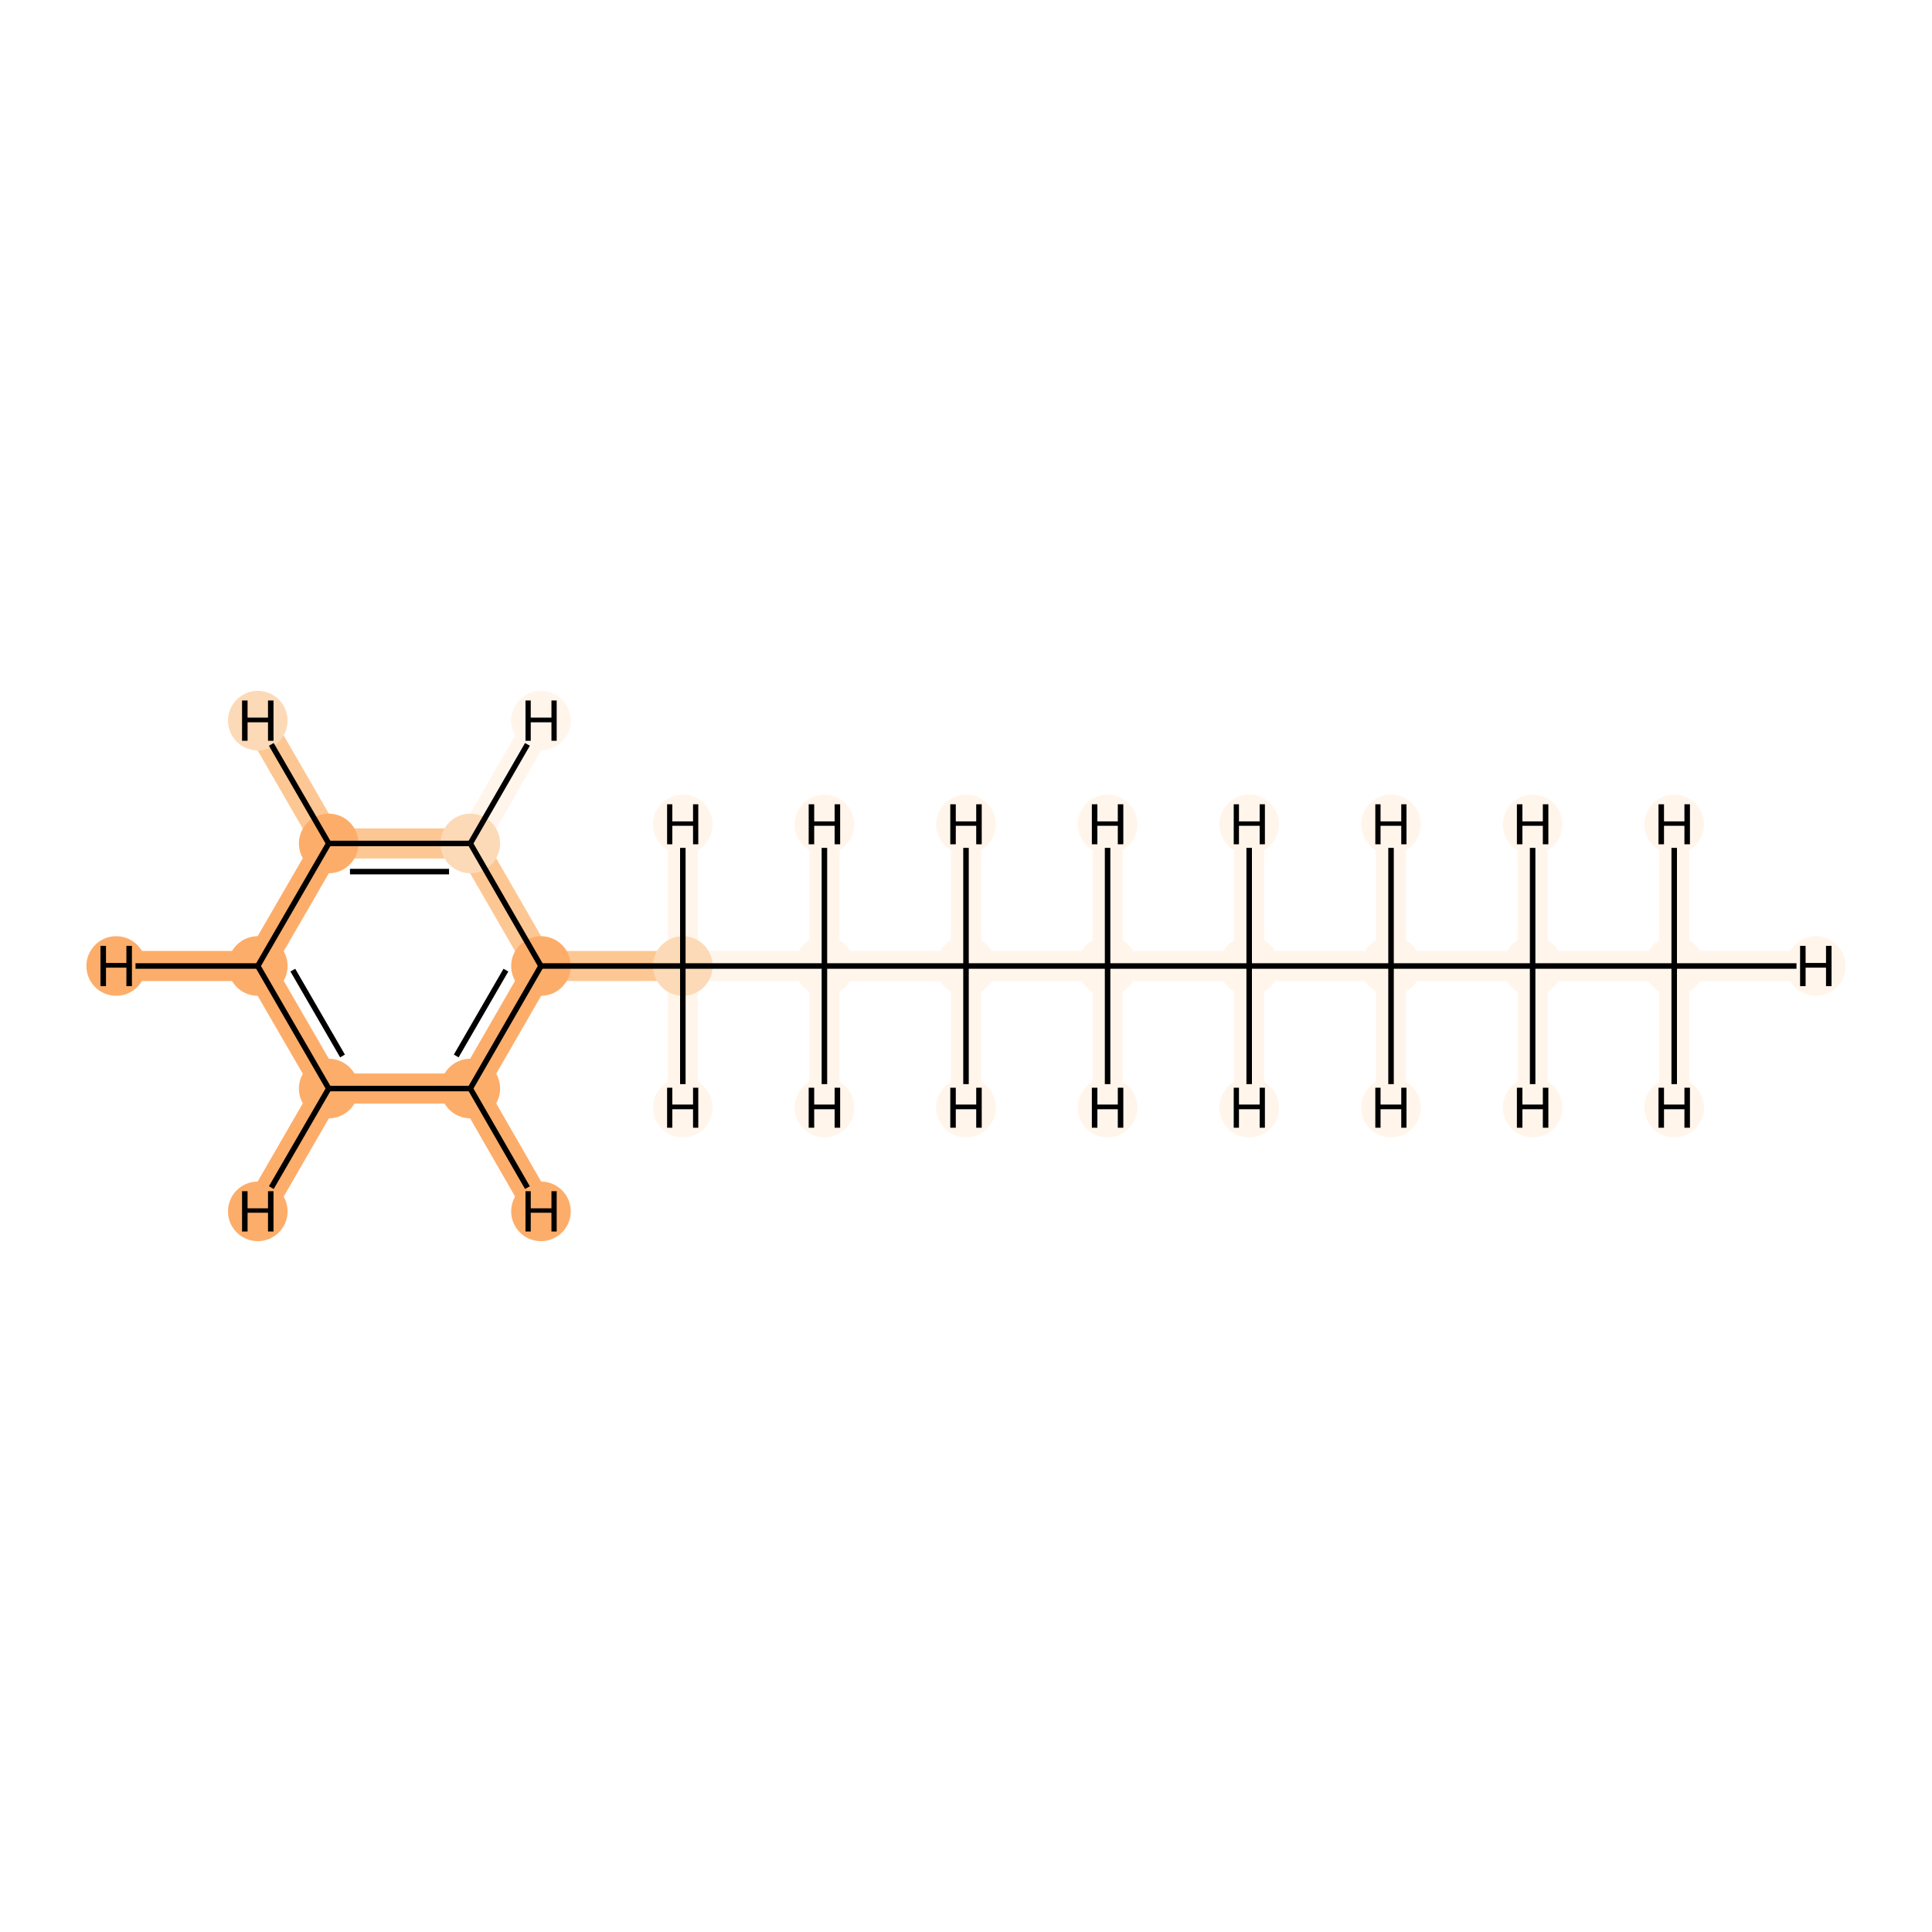 <?xml version='1.0' encoding='iso-8859-1'?>
<svg version='1.1' baseProfile='full'
              xmlns='http://www.w3.org/2000/svg'
                      xmlns:rdkit='http://www.rdkit.org/xml'
                      xmlns:xlink='http://www.w3.org/1999/xlink'
                  xml:space='preserve'
width='700px' height='700px' viewBox='0 0 700 700'>
<!-- END OF HEADER -->
<rect style='opacity:1.0;fill:#FFFFFF;stroke:none' width='700.0' height='700.0' x='0.0' y='0.0'> </rect>
<path d='M 606.6,350.0 L 555.3,350.0' style='fill:none;fill-rule:evenodd;stroke:#FFF5EB;stroke-width:10.9px;stroke-linecap:butt;stroke-linejoin:miter;stroke-opacity:1' />
<path d='M 606.6,350.0 L 657.9,350.0' style='fill:none;fill-rule:evenodd;stroke:#FFF5EB;stroke-width:10.9px;stroke-linecap:butt;stroke-linejoin:miter;stroke-opacity:1' />
<path d='M 606.6,350.0 L 606.6,298.7' style='fill:none;fill-rule:evenodd;stroke:#FFF5EB;stroke-width:10.9px;stroke-linecap:butt;stroke-linejoin:miter;stroke-opacity:1' />
<path d='M 606.6,350.0 L 606.6,401.3' style='fill:none;fill-rule:evenodd;stroke:#FFF5EB;stroke-width:10.9px;stroke-linecap:butt;stroke-linejoin:miter;stroke-opacity:1' />
<path d='M 555.3,350.0 L 504.0,350.0' style='fill:none;fill-rule:evenodd;stroke:#FFF5EB;stroke-width:10.9px;stroke-linecap:butt;stroke-linejoin:miter;stroke-opacity:1' />
<path d='M 555.3,350.0 L 555.3,298.7' style='fill:none;fill-rule:evenodd;stroke:#FFF5EB;stroke-width:10.9px;stroke-linecap:butt;stroke-linejoin:miter;stroke-opacity:1' />
<path d='M 555.3,350.0 L 555.3,401.3' style='fill:none;fill-rule:evenodd;stroke:#FFF5EB;stroke-width:10.9px;stroke-linecap:butt;stroke-linejoin:miter;stroke-opacity:1' />
<path d='M 504.0,350.0 L 452.6,350.0' style='fill:none;fill-rule:evenodd;stroke:#FFF5EB;stroke-width:10.9px;stroke-linecap:butt;stroke-linejoin:miter;stroke-opacity:1' />
<path d='M 504.0,350.0 L 504.0,401.3' style='fill:none;fill-rule:evenodd;stroke:#FFF5EB;stroke-width:10.9px;stroke-linecap:butt;stroke-linejoin:miter;stroke-opacity:1' />
<path d='M 504.0,350.0 L 504.0,298.7' style='fill:none;fill-rule:evenodd;stroke:#FFF5EB;stroke-width:10.9px;stroke-linecap:butt;stroke-linejoin:miter;stroke-opacity:1' />
<path d='M 452.6,350.0 L 401.3,350.0' style='fill:none;fill-rule:evenodd;stroke:#FFF5EB;stroke-width:10.9px;stroke-linecap:butt;stroke-linejoin:miter;stroke-opacity:1' />
<path d='M 452.6,350.0 L 452.6,298.7' style='fill:none;fill-rule:evenodd;stroke:#FFF5EB;stroke-width:10.9px;stroke-linecap:butt;stroke-linejoin:miter;stroke-opacity:1' />
<path d='M 452.6,350.0 L 452.6,401.3' style='fill:none;fill-rule:evenodd;stroke:#FFF5EB;stroke-width:10.9px;stroke-linecap:butt;stroke-linejoin:miter;stroke-opacity:1' />
<path d='M 401.3,350.0 L 350.0,350.0' style='fill:none;fill-rule:evenodd;stroke:#FFF5EB;stroke-width:10.9px;stroke-linecap:butt;stroke-linejoin:miter;stroke-opacity:1' />
<path d='M 401.3,350.0 L 401.3,401.3' style='fill:none;fill-rule:evenodd;stroke:#FFF5EB;stroke-width:10.9px;stroke-linecap:butt;stroke-linejoin:miter;stroke-opacity:1' />
<path d='M 401.3,350.0 L 401.3,298.7' style='fill:none;fill-rule:evenodd;stroke:#FFF5EB;stroke-width:10.9px;stroke-linecap:butt;stroke-linejoin:miter;stroke-opacity:1' />
<path d='M 350.0,350.0 L 298.7,350.0' style='fill:none;fill-rule:evenodd;stroke:#FFF5EB;stroke-width:10.9px;stroke-linecap:butt;stroke-linejoin:miter;stroke-opacity:1' />
<path d='M 350.0,350.0 L 350.0,298.7' style='fill:none;fill-rule:evenodd;stroke:#FFF5EB;stroke-width:10.9px;stroke-linecap:butt;stroke-linejoin:miter;stroke-opacity:1' />
<path d='M 350.0,350.0 L 350.0,401.3' style='fill:none;fill-rule:evenodd;stroke:#FFF5EB;stroke-width:10.9px;stroke-linecap:butt;stroke-linejoin:miter;stroke-opacity:1' />
<path d='M 298.7,350.0 L 247.4,350.0' style='fill:none;fill-rule:evenodd;stroke:#FFF5EB;stroke-width:10.9px;stroke-linecap:butt;stroke-linejoin:miter;stroke-opacity:1' />
<path d='M 298.7,350.0 L 298.7,401.3' style='fill:none;fill-rule:evenodd;stroke:#FFF5EB;stroke-width:10.9px;stroke-linecap:butt;stroke-linejoin:miter;stroke-opacity:1' />
<path d='M 298.7,350.0 L 298.7,298.7' style='fill:none;fill-rule:evenodd;stroke:#FFF5EB;stroke-width:10.9px;stroke-linecap:butt;stroke-linejoin:miter;stroke-opacity:1' />
<path d='M 247.4,350.0 L 196.0,350.0' style='fill:none;fill-rule:evenodd;stroke:#FDC793;stroke-width:10.9px;stroke-linecap:butt;stroke-linejoin:miter;stroke-opacity:1' />
<path d='M 247.4,350.0 L 247.4,401.3' style='fill:none;fill-rule:evenodd;stroke:#FFF5EB;stroke-width:10.9px;stroke-linecap:butt;stroke-linejoin:miter;stroke-opacity:1' />
<path d='M 247.4,350.0 L 247.4,298.7' style='fill:none;fill-rule:evenodd;stroke:#FFF5EB;stroke-width:10.9px;stroke-linecap:butt;stroke-linejoin:miter;stroke-opacity:1' />
<path d='M 196.0,350.0 L 170.4,394.4' style='fill:none;fill-rule:evenodd;stroke:#FDAD6A;stroke-width:10.9px;stroke-linecap:butt;stroke-linejoin:miter;stroke-opacity:1' />
<path d='M 196.0,350.0 L 170.4,305.6' style='fill:none;fill-rule:evenodd;stroke:#FDC793;stroke-width:10.9px;stroke-linecap:butt;stroke-linejoin:miter;stroke-opacity:1' />
<path d='M 170.4,394.4 L 119.1,394.4' style='fill:none;fill-rule:evenodd;stroke:#FDAD6A;stroke-width:10.9px;stroke-linecap:butt;stroke-linejoin:miter;stroke-opacity:1' />
<path d='M 170.4,394.4 L 196.0,438.9' style='fill:none;fill-rule:evenodd;stroke:#FDAD6A;stroke-width:10.9px;stroke-linecap:butt;stroke-linejoin:miter;stroke-opacity:1' />
<path d='M 119.1,394.4 L 93.4,350.0' style='fill:none;fill-rule:evenodd;stroke:#FDAD6A;stroke-width:10.9px;stroke-linecap:butt;stroke-linejoin:miter;stroke-opacity:1' />
<path d='M 119.1,394.4 L 93.4,438.9' style='fill:none;fill-rule:evenodd;stroke:#FDAD6A;stroke-width:10.9px;stroke-linecap:butt;stroke-linejoin:miter;stroke-opacity:1' />
<path d='M 93.4,350.0 L 119.1,305.6' style='fill:none;fill-rule:evenodd;stroke:#FDAD6A;stroke-width:10.9px;stroke-linecap:butt;stroke-linejoin:miter;stroke-opacity:1' />
<path d='M 93.4,350.0 L 42.1,350.0' style='fill:none;fill-rule:evenodd;stroke:#FDAD6A;stroke-width:10.9px;stroke-linecap:butt;stroke-linejoin:miter;stroke-opacity:1' />
<path d='M 119.1,305.6 L 170.4,305.6' style='fill:none;fill-rule:evenodd;stroke:#FDC793;stroke-width:10.9px;stroke-linecap:butt;stroke-linejoin:miter;stroke-opacity:1' />
<path d='M 119.1,305.6 L 93.4,261.1' style='fill:none;fill-rule:evenodd;stroke:#FDC793;stroke-width:10.9px;stroke-linecap:butt;stroke-linejoin:miter;stroke-opacity:1' />
<path d='M 170.4,305.6 L 196.0,261.1' style='fill:none;fill-rule:evenodd;stroke:#FFF5EB;stroke-width:10.9px;stroke-linecap:butt;stroke-linejoin:miter;stroke-opacity:1' />
<ellipse cx='606.6' cy='350.0' rx='10.3' ry='10.3'  style='fill:#FFF5EB;fill-rule:evenodd;stroke:#FFF5EB;stroke-width:1.0px;stroke-linecap:butt;stroke-linejoin:miter;stroke-opacity:1' />
<ellipse cx='555.3' cy='350.0' rx='10.3' ry='10.3'  style='fill:#FFF5EB;fill-rule:evenodd;stroke:#FFF5EB;stroke-width:1.0px;stroke-linecap:butt;stroke-linejoin:miter;stroke-opacity:1' />
<ellipse cx='504.0' cy='350.0' rx='10.3' ry='10.3'  style='fill:#FFF5EB;fill-rule:evenodd;stroke:#FFF5EB;stroke-width:1.0px;stroke-linecap:butt;stroke-linejoin:miter;stroke-opacity:1' />
<ellipse cx='452.6' cy='350.0' rx='10.3' ry='10.3'  style='fill:#FFF5EB;fill-rule:evenodd;stroke:#FFF5EB;stroke-width:1.0px;stroke-linecap:butt;stroke-linejoin:miter;stroke-opacity:1' />
<ellipse cx='401.3' cy='350.0' rx='10.3' ry='10.3'  style='fill:#FFF5EB;fill-rule:evenodd;stroke:#FFF5EB;stroke-width:1.0px;stroke-linecap:butt;stroke-linejoin:miter;stroke-opacity:1' />
<ellipse cx='350.0' cy='350.0' rx='10.3' ry='10.3'  style='fill:#FFF5EB;fill-rule:evenodd;stroke:#FFF5EB;stroke-width:1.0px;stroke-linecap:butt;stroke-linejoin:miter;stroke-opacity:1' />
<ellipse cx='298.7' cy='350.0' rx='10.3' ry='10.3'  style='fill:#FFF5EB;fill-rule:evenodd;stroke:#FFF5EB;stroke-width:1.0px;stroke-linecap:butt;stroke-linejoin:miter;stroke-opacity:1' />
<ellipse cx='247.4' cy='350.0' rx='10.3' ry='10.3'  style='fill:#FDDAB7;fill-rule:evenodd;stroke:#FDDAB7;stroke-width:1.0px;stroke-linecap:butt;stroke-linejoin:miter;stroke-opacity:1' />
<ellipse cx='196.0' cy='350.0' rx='10.3' ry='10.3'  style='fill:#FDAD6A;fill-rule:evenodd;stroke:#FDAD6A;stroke-width:1.0px;stroke-linecap:butt;stroke-linejoin:miter;stroke-opacity:1' />
<ellipse cx='170.4' cy='394.4' rx='10.3' ry='10.3'  style='fill:#FDAD6A;fill-rule:evenodd;stroke:#FDAD6A;stroke-width:1.0px;stroke-linecap:butt;stroke-linejoin:miter;stroke-opacity:1' />
<ellipse cx='119.1' cy='394.4' rx='10.3' ry='10.3'  style='fill:#FDAD6A;fill-rule:evenodd;stroke:#FDAD6A;stroke-width:1.0px;stroke-linecap:butt;stroke-linejoin:miter;stroke-opacity:1' />
<ellipse cx='93.4' cy='350.0' rx='10.3' ry='10.3'  style='fill:#FDAD6A;fill-rule:evenodd;stroke:#FDAD6A;stroke-width:1.0px;stroke-linecap:butt;stroke-linejoin:miter;stroke-opacity:1' />
<ellipse cx='119.1' cy='305.6' rx='10.3' ry='10.3'  style='fill:#FDAD6A;fill-rule:evenodd;stroke:#FDAD6A;stroke-width:1.0px;stroke-linecap:butt;stroke-linejoin:miter;stroke-opacity:1' />
<ellipse cx='170.4' cy='305.6' rx='10.3' ry='10.3'  style='fill:#FDDAB7;fill-rule:evenodd;stroke:#FDDAB7;stroke-width:1.0px;stroke-linecap:butt;stroke-linejoin:miter;stroke-opacity:1' />
<ellipse cx='657.9' cy='350.0' rx='10.3' ry='10.3'  style='fill:#FFF5EB;fill-rule:evenodd;stroke:#FFF5EB;stroke-width:1.0px;stroke-linecap:butt;stroke-linejoin:miter;stroke-opacity:1' />
<ellipse cx='606.6' cy='298.7' rx='10.3' ry='10.3'  style='fill:#FFF5EB;fill-rule:evenodd;stroke:#FFF5EB;stroke-width:1.0px;stroke-linecap:butt;stroke-linejoin:miter;stroke-opacity:1' />
<ellipse cx='606.6' cy='401.3' rx='10.3' ry='10.3'  style='fill:#FFF5EB;fill-rule:evenodd;stroke:#FFF5EB;stroke-width:1.0px;stroke-linecap:butt;stroke-linejoin:miter;stroke-opacity:1' />
<ellipse cx='555.3' cy='298.7' rx='10.3' ry='10.3'  style='fill:#FFF5EB;fill-rule:evenodd;stroke:#FFF5EB;stroke-width:1.0px;stroke-linecap:butt;stroke-linejoin:miter;stroke-opacity:1' />
<ellipse cx='555.3' cy='401.3' rx='10.3' ry='10.3'  style='fill:#FFF5EB;fill-rule:evenodd;stroke:#FFF5EB;stroke-width:1.0px;stroke-linecap:butt;stroke-linejoin:miter;stroke-opacity:1' />
<ellipse cx='504.0' cy='401.3' rx='10.3' ry='10.3'  style='fill:#FFF5EB;fill-rule:evenodd;stroke:#FFF5EB;stroke-width:1.0px;stroke-linecap:butt;stroke-linejoin:miter;stroke-opacity:1' />
<ellipse cx='504.0' cy='298.7' rx='10.3' ry='10.3'  style='fill:#FFF5EB;fill-rule:evenodd;stroke:#FFF5EB;stroke-width:1.0px;stroke-linecap:butt;stroke-linejoin:miter;stroke-opacity:1' />
<ellipse cx='452.6' cy='298.7' rx='10.3' ry='10.3'  style='fill:#FFF5EB;fill-rule:evenodd;stroke:#FFF5EB;stroke-width:1.0px;stroke-linecap:butt;stroke-linejoin:miter;stroke-opacity:1' />
<ellipse cx='452.6' cy='401.3' rx='10.3' ry='10.3'  style='fill:#FFF5EB;fill-rule:evenodd;stroke:#FFF5EB;stroke-width:1.0px;stroke-linecap:butt;stroke-linejoin:miter;stroke-opacity:1' />
<ellipse cx='401.3' cy='401.3' rx='10.3' ry='10.3'  style='fill:#FFF5EB;fill-rule:evenodd;stroke:#FFF5EB;stroke-width:1.0px;stroke-linecap:butt;stroke-linejoin:miter;stroke-opacity:1' />
<ellipse cx='401.3' cy='298.7' rx='10.3' ry='10.3'  style='fill:#FFF5EB;fill-rule:evenodd;stroke:#FFF5EB;stroke-width:1.0px;stroke-linecap:butt;stroke-linejoin:miter;stroke-opacity:1' />
<ellipse cx='350.0' cy='298.7' rx='10.3' ry='10.3'  style='fill:#FFF5EB;fill-rule:evenodd;stroke:#FFF5EB;stroke-width:1.0px;stroke-linecap:butt;stroke-linejoin:miter;stroke-opacity:1' />
<ellipse cx='350.0' cy='401.3' rx='10.3' ry='10.3'  style='fill:#FFF5EB;fill-rule:evenodd;stroke:#FFF5EB;stroke-width:1.0px;stroke-linecap:butt;stroke-linejoin:miter;stroke-opacity:1' />
<ellipse cx='298.7' cy='401.3' rx='10.3' ry='10.3'  style='fill:#FFF5EB;fill-rule:evenodd;stroke:#FFF5EB;stroke-width:1.0px;stroke-linecap:butt;stroke-linejoin:miter;stroke-opacity:1' />
<ellipse cx='298.7' cy='298.7' rx='10.3' ry='10.3'  style='fill:#FFF5EB;fill-rule:evenodd;stroke:#FFF5EB;stroke-width:1.0px;stroke-linecap:butt;stroke-linejoin:miter;stroke-opacity:1' />
<ellipse cx='247.4' cy='401.3' rx='10.3' ry='10.3'  style='fill:#FFF5EB;fill-rule:evenodd;stroke:#FFF5EB;stroke-width:1.0px;stroke-linecap:butt;stroke-linejoin:miter;stroke-opacity:1' />
<ellipse cx='247.4' cy='298.7' rx='10.3' ry='10.3'  style='fill:#FFF5EB;fill-rule:evenodd;stroke:#FFF5EB;stroke-width:1.0px;stroke-linecap:butt;stroke-linejoin:miter;stroke-opacity:1' />
<ellipse cx='196.0' cy='438.9' rx='10.3' ry='10.3'  style='fill:#FDAD6A;fill-rule:evenodd;stroke:#FDAD6A;stroke-width:1.0px;stroke-linecap:butt;stroke-linejoin:miter;stroke-opacity:1' />
<ellipse cx='93.4' cy='438.9' rx='10.3' ry='10.3'  style='fill:#FDAD6A;fill-rule:evenodd;stroke:#FDAD6A;stroke-width:1.0px;stroke-linecap:butt;stroke-linejoin:miter;stroke-opacity:1' />
<ellipse cx='42.1' cy='350.0' rx='10.3' ry='10.3'  style='fill:#FDAD6A;fill-rule:evenodd;stroke:#FDAD6A;stroke-width:1.0px;stroke-linecap:butt;stroke-linejoin:miter;stroke-opacity:1' />
<ellipse cx='93.4' cy='261.1' rx='10.3' ry='10.3'  style='fill:#FDDAB7;fill-rule:evenodd;stroke:#FDDAB7;stroke-width:1.0px;stroke-linecap:butt;stroke-linejoin:miter;stroke-opacity:1' />
<ellipse cx='196.0' cy='261.1' rx='10.3' ry='10.3'  style='fill:#FFF5EB;fill-rule:evenodd;stroke:#FFF5EB;stroke-width:1.0px;stroke-linecap:butt;stroke-linejoin:miter;stroke-opacity:1' />
<path class='bond-0 atom-0 atom-1' d='M 606.6,350.0 L 555.3,350.0' style='fill:none;fill-rule:evenodd;stroke:#000000;stroke-width:2.0px;stroke-linecap:butt;stroke-linejoin:miter;stroke-opacity:1' />
<path class='bond-14 atom-0 atom-14' d='M 606.6,350.0 L 650.9,350.0' style='fill:none;fill-rule:evenodd;stroke:#000000;stroke-width:2.0px;stroke-linecap:butt;stroke-linejoin:miter;stroke-opacity:1' />
<path class='bond-15 atom-0 atom-15' d='M 606.6,350.0 L 606.6,307.2' style='fill:none;fill-rule:evenodd;stroke:#000000;stroke-width:2.0px;stroke-linecap:butt;stroke-linejoin:miter;stroke-opacity:1' />
<path class='bond-16 atom-0 atom-16' d='M 606.6,350.0 L 606.6,392.8' style='fill:none;fill-rule:evenodd;stroke:#000000;stroke-width:2.0px;stroke-linecap:butt;stroke-linejoin:miter;stroke-opacity:1' />
<path class='bond-1 atom-1 atom-2' d='M 555.3,350.0 L 504.0,350.0' style='fill:none;fill-rule:evenodd;stroke:#000000;stroke-width:2.0px;stroke-linecap:butt;stroke-linejoin:miter;stroke-opacity:1' />
<path class='bond-17 atom-1 atom-17' d='M 555.3,350.0 L 555.3,307.2' style='fill:none;fill-rule:evenodd;stroke:#000000;stroke-width:2.0px;stroke-linecap:butt;stroke-linejoin:miter;stroke-opacity:1' />
<path class='bond-18 atom-1 atom-18' d='M 555.3,350.0 L 555.3,392.8' style='fill:none;fill-rule:evenodd;stroke:#000000;stroke-width:2.0px;stroke-linecap:butt;stroke-linejoin:miter;stroke-opacity:1' />
<path class='bond-2 atom-2 atom-3' d='M 504.0,350.0 L 452.6,350.0' style='fill:none;fill-rule:evenodd;stroke:#000000;stroke-width:2.0px;stroke-linecap:butt;stroke-linejoin:miter;stroke-opacity:1' />
<path class='bond-19 atom-2 atom-19' d='M 504.0,350.0 L 504.0,392.8' style='fill:none;fill-rule:evenodd;stroke:#000000;stroke-width:2.0px;stroke-linecap:butt;stroke-linejoin:miter;stroke-opacity:1' />
<path class='bond-20 atom-2 atom-20' d='M 504.0,350.0 L 504.0,307.2' style='fill:none;fill-rule:evenodd;stroke:#000000;stroke-width:2.0px;stroke-linecap:butt;stroke-linejoin:miter;stroke-opacity:1' />
<path class='bond-3 atom-3 atom-4' d='M 452.6,350.0 L 401.3,350.0' style='fill:none;fill-rule:evenodd;stroke:#000000;stroke-width:2.0px;stroke-linecap:butt;stroke-linejoin:miter;stroke-opacity:1' />
<path class='bond-21 atom-3 atom-21' d='M 452.6,350.0 L 452.6,307.2' style='fill:none;fill-rule:evenodd;stroke:#000000;stroke-width:2.0px;stroke-linecap:butt;stroke-linejoin:miter;stroke-opacity:1' />
<path class='bond-22 atom-3 atom-22' d='M 452.6,350.0 L 452.6,392.8' style='fill:none;fill-rule:evenodd;stroke:#000000;stroke-width:2.0px;stroke-linecap:butt;stroke-linejoin:miter;stroke-opacity:1' />
<path class='bond-4 atom-4 atom-5' d='M 401.3,350.0 L 350.0,350.0' style='fill:none;fill-rule:evenodd;stroke:#000000;stroke-width:2.0px;stroke-linecap:butt;stroke-linejoin:miter;stroke-opacity:1' />
<path class='bond-23 atom-4 atom-23' d='M 401.3,350.0 L 401.3,392.8' style='fill:none;fill-rule:evenodd;stroke:#000000;stroke-width:2.0px;stroke-linecap:butt;stroke-linejoin:miter;stroke-opacity:1' />
<path class='bond-24 atom-4 atom-24' d='M 401.3,350.0 L 401.3,307.2' style='fill:none;fill-rule:evenodd;stroke:#000000;stroke-width:2.0px;stroke-linecap:butt;stroke-linejoin:miter;stroke-opacity:1' />
<path class='bond-5 atom-5 atom-6' d='M 350.0,350.0 L 298.7,350.0' style='fill:none;fill-rule:evenodd;stroke:#000000;stroke-width:2.0px;stroke-linecap:butt;stroke-linejoin:miter;stroke-opacity:1' />
<path class='bond-25 atom-5 atom-25' d='M 350.0,350.0 L 350.0,307.2' style='fill:none;fill-rule:evenodd;stroke:#000000;stroke-width:2.0px;stroke-linecap:butt;stroke-linejoin:miter;stroke-opacity:1' />
<path class='bond-26 atom-5 atom-26' d='M 350.0,350.0 L 350.0,392.8' style='fill:none;fill-rule:evenodd;stroke:#000000;stroke-width:2.0px;stroke-linecap:butt;stroke-linejoin:miter;stroke-opacity:1' />
<path class='bond-6 atom-6 atom-7' d='M 298.7,350.0 L 247.4,350.0' style='fill:none;fill-rule:evenodd;stroke:#000000;stroke-width:2.0px;stroke-linecap:butt;stroke-linejoin:miter;stroke-opacity:1' />
<path class='bond-27 atom-6 atom-27' d='M 298.7,350.0 L 298.7,392.8' style='fill:none;fill-rule:evenodd;stroke:#000000;stroke-width:2.0px;stroke-linecap:butt;stroke-linejoin:miter;stroke-opacity:1' />
<path class='bond-28 atom-6 atom-28' d='M 298.7,350.0 L 298.7,307.2' style='fill:none;fill-rule:evenodd;stroke:#000000;stroke-width:2.0px;stroke-linecap:butt;stroke-linejoin:miter;stroke-opacity:1' />
<path class='bond-7 atom-7 atom-8' d='M 247.4,350.0 L 196.0,350.0' style='fill:none;fill-rule:evenodd;stroke:#000000;stroke-width:2.0px;stroke-linecap:butt;stroke-linejoin:miter;stroke-opacity:1' />
<path class='bond-29 atom-7 atom-29' d='M 247.4,350.0 L 247.4,392.8' style='fill:none;fill-rule:evenodd;stroke:#000000;stroke-width:2.0px;stroke-linecap:butt;stroke-linejoin:miter;stroke-opacity:1' />
<path class='bond-30 atom-7 atom-30' d='M 247.4,350.0 L 247.4,307.2' style='fill:none;fill-rule:evenodd;stroke:#000000;stroke-width:2.0px;stroke-linecap:butt;stroke-linejoin:miter;stroke-opacity:1' />
<path class='bond-8 atom-8 atom-9' d='M 196.0,350.0 L 170.4,394.4' style='fill:none;fill-rule:evenodd;stroke:#000000;stroke-width:2.0px;stroke-linecap:butt;stroke-linejoin:miter;stroke-opacity:1' />
<path class='bond-8 atom-8 atom-9' d='M 183.3,351.5 L 165.3,382.6' style='fill:none;fill-rule:evenodd;stroke:#000000;stroke-width:2.0px;stroke-linecap:butt;stroke-linejoin:miter;stroke-opacity:1' />
<path class='bond-13 atom-13 atom-8' d='M 170.4,305.6 L 196.0,350.0' style='fill:none;fill-rule:evenodd;stroke:#000000;stroke-width:2.0px;stroke-linecap:butt;stroke-linejoin:miter;stroke-opacity:1' />
<path class='bond-9 atom-9 atom-10' d='M 170.4,394.4 L 119.1,394.4' style='fill:none;fill-rule:evenodd;stroke:#000000;stroke-width:2.0px;stroke-linecap:butt;stroke-linejoin:miter;stroke-opacity:1' />
<path class='bond-31 atom-9 atom-31' d='M 170.4,394.4 L 191.1,430.3' style='fill:none;fill-rule:evenodd;stroke:#000000;stroke-width:2.0px;stroke-linecap:butt;stroke-linejoin:miter;stroke-opacity:1' />
<path class='bond-10 atom-10 atom-11' d='M 119.1,394.4 L 93.4,350.0' style='fill:none;fill-rule:evenodd;stroke:#000000;stroke-width:2.0px;stroke-linecap:butt;stroke-linejoin:miter;stroke-opacity:1' />
<path class='bond-10 atom-10 atom-11' d='M 124.1,382.6 L 106.1,351.5' style='fill:none;fill-rule:evenodd;stroke:#000000;stroke-width:2.0px;stroke-linecap:butt;stroke-linejoin:miter;stroke-opacity:1' />
<path class='bond-32 atom-10 atom-32' d='M 119.1,394.4 L 98.3,430.3' style='fill:none;fill-rule:evenodd;stroke:#000000;stroke-width:2.0px;stroke-linecap:butt;stroke-linejoin:miter;stroke-opacity:1' />
<path class='bond-11 atom-11 atom-12' d='M 93.4,350.0 L 119.1,305.6' style='fill:none;fill-rule:evenodd;stroke:#000000;stroke-width:2.0px;stroke-linecap:butt;stroke-linejoin:miter;stroke-opacity:1' />
<path class='bond-33 atom-11 atom-33' d='M 93.4,350.0 L 49.1,350.0' style='fill:none;fill-rule:evenodd;stroke:#000000;stroke-width:2.0px;stroke-linecap:butt;stroke-linejoin:miter;stroke-opacity:1' />
<path class='bond-12 atom-12 atom-13' d='M 119.1,305.6 L 170.4,305.6' style='fill:none;fill-rule:evenodd;stroke:#000000;stroke-width:2.0px;stroke-linecap:butt;stroke-linejoin:miter;stroke-opacity:1' />
<path class='bond-12 atom-12 atom-13' d='M 126.8,315.8 L 162.7,315.8' style='fill:none;fill-rule:evenodd;stroke:#000000;stroke-width:2.0px;stroke-linecap:butt;stroke-linejoin:miter;stroke-opacity:1' />
<path class='bond-34 atom-12 atom-34' d='M 119.1,305.6 L 98.3,269.7' style='fill:none;fill-rule:evenodd;stroke:#000000;stroke-width:2.0px;stroke-linecap:butt;stroke-linejoin:miter;stroke-opacity:1' />
<path class='bond-35 atom-13 atom-35' d='M 170.4,305.6 L 191.1,269.7' style='fill:none;fill-rule:evenodd;stroke:#000000;stroke-width:2.0px;stroke-linecap:butt;stroke-linejoin:miter;stroke-opacity:1' />
<path  class='atom-14' d='M 652.2 342.7
L 654.2 342.7
L 654.2 348.9
L 661.6 348.9
L 661.6 342.7
L 663.6 342.7
L 663.6 357.3
L 661.6 357.3
L 661.6 350.6
L 654.2 350.6
L 654.2 357.3
L 652.2 357.3
L 652.2 342.7
' fill='#000000'/>
<path  class='atom-15' d='M 600.9 291.4
L 602.9 291.4
L 602.9 297.6
L 610.3 297.6
L 610.3 291.4
L 612.3 291.4
L 612.3 305.9
L 610.3 305.9
L 610.3 299.2
L 602.9 299.2
L 602.9 305.9
L 600.9 305.9
L 600.9 291.4
' fill='#000000'/>
<path  class='atom-16' d='M 600.9 394.1
L 602.9 394.1
L 602.9 400.2
L 610.3 400.2
L 610.3 394.1
L 612.3 394.1
L 612.3 408.6
L 610.3 408.6
L 610.3 401.9
L 602.9 401.9
L 602.9 408.6
L 600.9 408.6
L 600.9 394.1
' fill='#000000'/>
<path  class='atom-17' d='M 549.6 291.4
L 551.6 291.4
L 551.6 297.6
L 559.0 297.6
L 559.0 291.4
L 561.0 291.4
L 561.0 305.9
L 559.0 305.9
L 559.0 299.2
L 551.6 299.2
L 551.6 305.9
L 549.6 305.9
L 549.6 291.4
' fill='#000000'/>
<path  class='atom-18' d='M 549.6 394.1
L 551.6 394.1
L 551.6 400.2
L 559.0 400.2
L 559.0 394.1
L 561.0 394.1
L 561.0 408.6
L 559.0 408.6
L 559.0 401.9
L 551.6 401.9
L 551.6 408.6
L 549.6 408.6
L 549.6 394.1
' fill='#000000'/>
<path  class='atom-19' d='M 498.3 394.1
L 500.2 394.1
L 500.2 400.2
L 507.7 400.2
L 507.7 394.1
L 509.6 394.1
L 509.6 408.6
L 507.7 408.6
L 507.7 401.9
L 500.2 401.9
L 500.2 408.6
L 498.3 408.6
L 498.3 394.1
' fill='#000000'/>
<path  class='atom-20' d='M 498.3 291.4
L 500.2 291.4
L 500.2 297.6
L 507.7 297.6
L 507.7 291.4
L 509.6 291.4
L 509.6 305.9
L 507.7 305.9
L 507.7 299.2
L 500.2 299.2
L 500.2 305.9
L 498.3 305.9
L 498.3 291.4
' fill='#000000'/>
<path  class='atom-21' d='M 447.0 291.4
L 448.9 291.4
L 448.9 297.6
L 456.4 297.6
L 456.4 291.4
L 458.3 291.4
L 458.3 305.9
L 456.4 305.9
L 456.4 299.2
L 448.9 299.2
L 448.9 305.9
L 447.0 305.9
L 447.0 291.4
' fill='#000000'/>
<path  class='atom-22' d='M 447.0 394.1
L 448.9 394.1
L 448.9 400.2
L 456.4 400.2
L 456.4 394.1
L 458.3 394.1
L 458.3 408.6
L 456.4 408.6
L 456.4 401.9
L 448.9 401.9
L 448.9 408.6
L 447.0 408.6
L 447.0 394.1
' fill='#000000'/>
<path  class='atom-23' d='M 395.6 394.1
L 397.6 394.1
L 397.6 400.2
L 405.0 400.2
L 405.0 394.1
L 407.0 394.1
L 407.0 408.6
L 405.0 408.6
L 405.0 401.9
L 397.6 401.9
L 397.6 408.6
L 395.6 408.6
L 395.6 394.1
' fill='#000000'/>
<path  class='atom-24' d='M 395.6 291.4
L 397.6 291.4
L 397.6 297.6
L 405.0 297.6
L 405.0 291.4
L 407.0 291.4
L 407.0 305.9
L 405.0 305.9
L 405.0 299.2
L 397.6 299.2
L 397.6 305.9
L 395.6 305.9
L 395.6 291.4
' fill='#000000'/>
<path  class='atom-25' d='M 344.3 291.4
L 346.3 291.4
L 346.3 297.6
L 353.7 297.6
L 353.7 291.4
L 355.7 291.4
L 355.7 305.9
L 353.7 305.9
L 353.7 299.2
L 346.3 299.2
L 346.3 305.9
L 344.3 305.9
L 344.3 291.4
' fill='#000000'/>
<path  class='atom-26' d='M 344.3 394.1
L 346.3 394.1
L 346.3 400.2
L 353.7 400.2
L 353.7 394.1
L 355.7 394.1
L 355.7 408.6
L 353.7 408.6
L 353.7 401.9
L 346.3 401.9
L 346.3 408.6
L 344.3 408.6
L 344.3 394.1
' fill='#000000'/>
<path  class='atom-27' d='M 293.0 394.1
L 295.0 394.1
L 295.0 400.2
L 302.4 400.2
L 302.4 394.1
L 304.4 394.1
L 304.4 408.6
L 302.4 408.6
L 302.4 401.9
L 295.0 401.9
L 295.0 408.6
L 293.0 408.6
L 293.0 394.1
' fill='#000000'/>
<path  class='atom-28' d='M 293.0 291.4
L 295.0 291.4
L 295.0 297.6
L 302.4 297.6
L 302.4 291.4
L 304.4 291.4
L 304.4 305.9
L 302.4 305.9
L 302.4 299.2
L 295.0 299.2
L 295.0 305.9
L 293.0 305.9
L 293.0 291.4
' fill='#000000'/>
<path  class='atom-29' d='M 241.7 394.1
L 243.6 394.1
L 243.6 400.2
L 251.1 400.2
L 251.1 394.1
L 253.0 394.1
L 253.0 408.6
L 251.1 408.6
L 251.1 401.9
L 243.6 401.9
L 243.6 408.6
L 241.7 408.6
L 241.7 394.1
' fill='#000000'/>
<path  class='atom-30' d='M 241.7 291.4
L 243.6 291.4
L 243.6 297.6
L 251.1 297.6
L 251.1 291.4
L 253.0 291.4
L 253.0 305.9
L 251.1 305.9
L 251.1 299.2
L 243.6 299.2
L 243.6 305.9
L 241.7 305.9
L 241.7 291.4
' fill='#000000'/>
<path  class='atom-31' d='M 190.4 431.6
L 192.3 431.6
L 192.3 437.8
L 199.8 437.8
L 199.8 431.6
L 201.7 431.6
L 201.7 446.2
L 199.8 446.2
L 199.8 439.4
L 192.3 439.4
L 192.3 446.2
L 190.4 446.2
L 190.4 431.6
' fill='#000000'/>
<path  class='atom-32' d='M 87.7 431.6
L 89.7 431.6
L 89.7 437.8
L 97.1 437.8
L 97.1 431.6
L 99.1 431.6
L 99.1 446.2
L 97.1 446.2
L 97.1 439.4
L 89.7 439.4
L 89.7 446.2
L 87.7 446.2
L 87.7 431.6
' fill='#000000'/>
<path  class='atom-33' d='M 36.4 342.7
L 38.4 342.7
L 38.4 348.9
L 45.8 348.9
L 45.8 342.7
L 47.8 342.7
L 47.8 357.3
L 45.8 357.3
L 45.8 350.6
L 38.4 350.6
L 38.4 357.3
L 36.4 357.3
L 36.4 342.7
' fill='#000000'/>
<path  class='atom-34' d='M 87.7 253.8
L 89.7 253.8
L 89.7 260.0
L 97.1 260.0
L 97.1 253.8
L 99.1 253.8
L 99.1 268.4
L 97.1 268.4
L 97.1 261.7
L 89.7 261.7
L 89.7 268.4
L 87.7 268.4
L 87.7 253.8
' fill='#000000'/>
<path  class='atom-35' d='M 190.4 253.8
L 192.3 253.8
L 192.3 260.0
L 199.8 260.0
L 199.8 253.8
L 201.7 253.8
L 201.7 268.4
L 199.8 268.4
L 199.8 261.7
L 192.3 261.7
L 192.3 268.4
L 190.4 268.4
L 190.4 253.8
' fill='#000000'/>
</svg>
